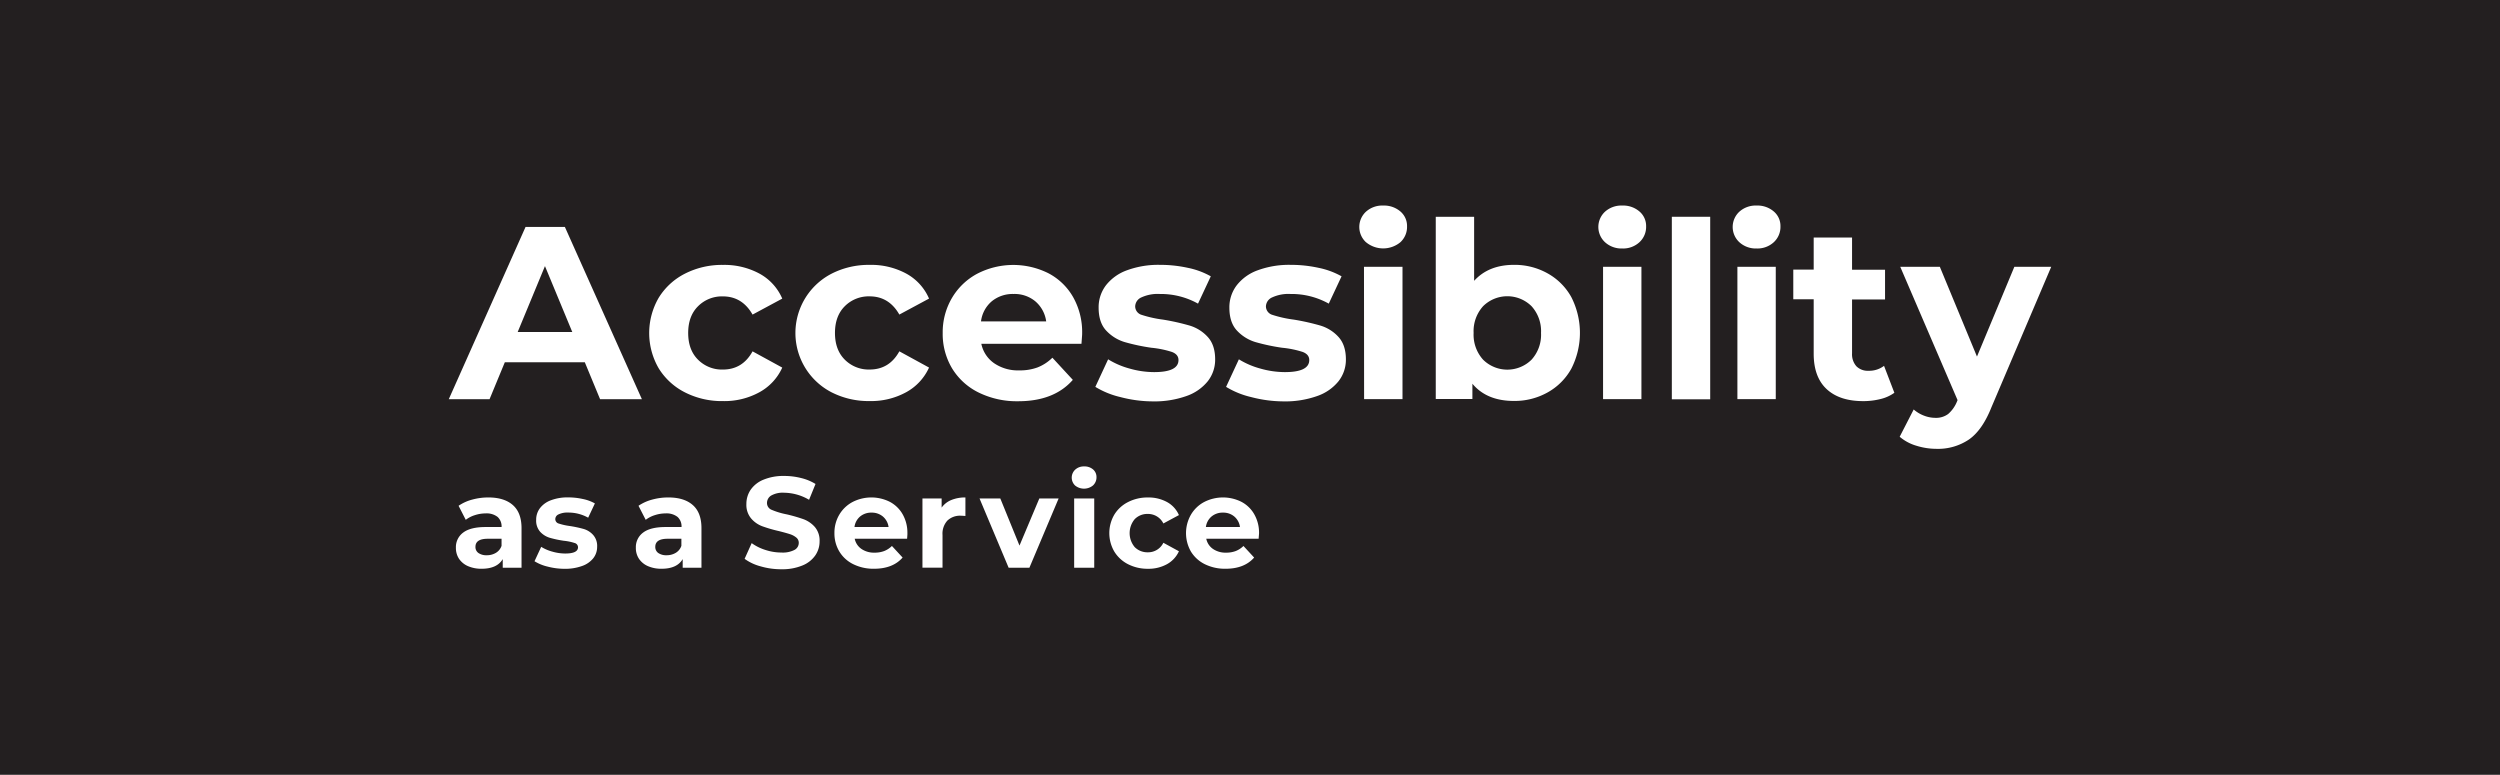 <svg id="Layer_1" data-name="Layer 1" xmlns="http://www.w3.org/2000/svg" viewBox="0 0 841.89 260.92"><defs><style>.cls-1{fill:#231f20;}.cls-2{fill:#fff;}</style></defs><rect class="cls-1" width="841.89" height="260.92"/><path class="cls-2" d="M196.94,122H170l-5.14,12.43H151.13l25.85-58h13.25l25.93,58H202.08Zm-4.22-10.19-9.2-22.2-9.19,22.2Z"/><path class="cls-2" d="M230.67,132.14A22.07,22.07,0,0,1,221.8,124a23.65,23.65,0,0,1,0-23.69,22.07,22.07,0,0,1,8.87-8.16,27.4,27.4,0,0,1,12.8-2.94,24.82,24.82,0,0,1,12.3,2.94,17.39,17.39,0,0,1,7.66,8.41l-10,5.38q-3.48-6.12-10-6.13a11.34,11.34,0,0,0-8.36,3.32q-3.32,3.3-3.32,9t3.32,9a11.34,11.34,0,0,0,8.36,3.32q6.63,0,10-6.13l10,5.47a17.78,17.78,0,0,1-7.66,8.28,24.51,24.51,0,0,1-12.3,3A27.4,27.4,0,0,1,230.67,132.14Z"/><path class="cls-2" d="M280.09,132.14a22.47,22.47,0,0,1,0-40,27.43,27.43,0,0,1,12.8-2.94,24.83,24.83,0,0,1,12.31,2.94,17.44,17.44,0,0,1,7.66,8.41l-10,5.38q-3.48-6.12-10-6.13a11.35,11.35,0,0,0-8.37,3.32q-3.31,3.3-3.31,9t3.31,9a11.35,11.35,0,0,0,8.37,3.32q6.63,0,10-6.13l10,5.47a17.83,17.83,0,0,1-7.66,8.28,24.53,24.53,0,0,1-12.31,3A27.43,27.43,0,0,1,280.09,132.14Z"/><path class="cls-2" d="M364.19,115.78H330.47a10.52,10.52,0,0,0,4.31,6.54,14.2,14.2,0,0,0,8.45,2.41,17.09,17.09,0,0,0,6.17-1,14.83,14.83,0,0,0,5-3.27l6.88,7.46q-6.3,7.2-18.39,7.2a29.11,29.11,0,0,1-13.34-2.94,21.6,21.6,0,0,1-8.95-8.16,22.56,22.56,0,0,1-3.14-11.84,22.79,22.79,0,0,1,3.1-11.81,21.73,21.73,0,0,1,8.54-8.2,26.44,26.44,0,0,1,24-.13,20.54,20.54,0,0,1,8.32,8.08,24.05,24.05,0,0,1,3,12.22C364.44,112.47,364.36,113.63,364.19,115.78ZM334,101.45a10.56,10.56,0,0,0-3.64,6.79h21.95a10.74,10.74,0,0,0-3.64-6.75A10.93,10.93,0,0,0,341.33,99,11.13,11.13,0,0,0,334,101.45Z"/><path class="cls-2" d="M377.31,133.72a28.67,28.67,0,0,1-8.45-3.44l4.31-9.28a27.09,27.09,0,0,0,7.21,3.11,30.15,30.15,0,0,0,8.28,1.2q8.2,0,8.2-4.06c0-1.27-.74-2.18-2.24-2.74a32.9,32.9,0,0,0-6.87-1.4,66.8,66.8,0,0,1-9-1.91,14,14,0,0,1-6.17-3.81q-2.61-2.73-2.61-7.79a12.18,12.18,0,0,1,2.44-7.49,15.74,15.74,0,0,1,7.13-5.1,30.51,30.51,0,0,1,11.06-1.82,43.45,43.45,0,0,1,9.4,1,26.34,26.34,0,0,1,7.74,2.86l-4.3,9.2A25.76,25.76,0,0,0,390.57,99a13.11,13.11,0,0,0-6.22,1.16,3.42,3.42,0,0,0-2.07,3,3,3,0,0,0,2.24,2.89,39,39,0,0,0,7.12,1.58,76.63,76.63,0,0,1,8.95,2,13.49,13.49,0,0,1,6.05,3.76q2.57,2.74,2.57,7.63a11.74,11.74,0,0,1-2.49,7.37,15.91,15.91,0,0,1-7.25,5,32.24,32.24,0,0,1-11.31,1.78A43.3,43.3,0,0,1,377.31,133.72Z"/><path class="cls-2" d="M421.34,133.72a28.67,28.67,0,0,1-8.45-3.44L417.2,121a27.09,27.09,0,0,0,7.21,3.11,30.26,30.26,0,0,0,8.28,1.2q8.21,0,8.21-4.06c0-1.27-.75-2.18-2.24-2.74a32.88,32.88,0,0,0-6.88-1.4,67.48,67.48,0,0,1-9-1.91,14.07,14.07,0,0,1-6.17-3.81Q414,108.66,414,103.6a12.19,12.19,0,0,1,2.45-7.49,15.65,15.65,0,0,1,7.12-5.1,30.55,30.55,0,0,1,11.06-1.82,43.38,43.38,0,0,1,9.4,1,26.52,26.52,0,0,1,7.75,2.86l-4.31,9.2A25.71,25.71,0,0,0,434.6,99a13.09,13.09,0,0,0-6.21,1.16,3.43,3.43,0,0,0-2.08,3,3,3,0,0,0,2.24,2.89,39.1,39.1,0,0,0,7.13,1.58,76.86,76.86,0,0,1,8.94,2,13.44,13.44,0,0,1,6.05,3.76q2.56,2.74,2.57,7.63a11.74,11.74,0,0,1-2.49,7.37,15.85,15.85,0,0,1-7.25,5,32.18,32.18,0,0,1-11.3,1.78A43.44,43.44,0,0,1,421.34,133.72Z"/><path class="cls-2" d="M460,81.57a7,7,0,0,1,0-10.28,8.19,8.19,0,0,1,5.8-2.07,8.46,8.46,0,0,1,5.8,2,6.38,6.38,0,0,1,2.23,5,7,7,0,0,1-2.23,5.34,9.08,9.08,0,0,1-11.6,0Zm-.67,8.28H472.3v44.57H459.37Z"/><path class="cls-2" d="M521.15,92.05a20.5,20.5,0,0,1,8,8,26.51,26.51,0,0,1,0,24.11,20.5,20.5,0,0,1-8,8,22.69,22.69,0,0,1-11.31,2.86q-9.19,0-14-5.8v5.14H483.5V73h12.92V94.57q4.89-5.38,13.42-5.38A22.69,22.69,0,0,1,521.15,92.05Zm-5.39,29.07a12.47,12.47,0,0,0,3.19-9,12.48,12.48,0,0,0-3.19-9,11.59,11.59,0,0,0-16.32,0,12.52,12.52,0,0,0-3.19,9,12.51,12.51,0,0,0,3.19,9,11.59,11.59,0,0,0,16.32,0Z"/><path class="cls-2" d="M540.5,81.57a7,7,0,0,1,0-10.28,8.21,8.21,0,0,1,5.8-2.07,8.42,8.42,0,0,1,5.8,2,6.38,6.38,0,0,1,2.24,5,7,7,0,0,1-2.24,5.34,8.09,8.09,0,0,1-5.8,2.12A8.21,8.21,0,0,1,540.5,81.57Zm-.66,8.28h12.92v44.57H539.84Z"/><path class="cls-2" d="M563,73h12.92v61.47H563Z"/><path class="cls-2" d="M585.74,81.57a7,7,0,0,1,0-10.28,8.19,8.19,0,0,1,5.8-2.07,8.44,8.44,0,0,1,5.8,2,6.38,6.38,0,0,1,2.24,5,7,7,0,0,1-2.24,5.34,8.11,8.11,0,0,1-5.8,2.12A8.19,8.19,0,0,1,585.74,81.57Zm-.66,8.28H598v44.57H585.08Z"/><path class="cls-2" d="M637.94,132.27a13.27,13.27,0,0,1-4.68,2.11,23.6,23.6,0,0,1-5.84.7q-7.95,0-12.3-4.06t-4.35-11.93v-18.3H603.9v-10h6.87V80h12.92V90.84H634.8v10H623.69v18.14a6.11,6.11,0,0,0,1.45,4.35,5.4,5.4,0,0,0,4.11,1.53,8.24,8.24,0,0,0,5.21-1.66Z"/><path class="cls-2" d="M690.76,89.85l-20.13,47.3q-3.06,7.71-7.58,10.86a18.62,18.62,0,0,1-10.89,3.14,22.87,22.87,0,0,1-6.88-1.07,15.13,15.13,0,0,1-5.55-3l4.72-9.19a11.28,11.28,0,0,0,3.44,2.07,10.66,10.66,0,0,0,3.85.75,6.82,6.82,0,0,0,4.31-1.29,11,11,0,0,0,3-4.26l.17-.42-19.3-44.9h13.33l12.51,30.24,12.59-30.24Z"/><path class="cls-2" d="M172.72,170.1c1.94,1.71,2.91,4.31,2.91,7.77v13.31H169.3v-2.9c-1.27,2.16-3.64,3.25-7.11,3.25a11.16,11.16,0,0,1-4.66-.91,7,7,0,0,1-3-2.52,6.57,6.57,0,0,1-1-3.64,6.06,6.06,0,0,1,2.45-5.11c1.63-1.24,4.15-1.87,7.56-1.87h5.37a4.3,4.3,0,0,0-1.34-3.4,6,6,0,0,0-4-1.19,11.78,11.78,0,0,0-3.66.59,9.61,9.61,0,0,0-3.06,1.58l-2.42-4.73a14.69,14.69,0,0,1,4.57-2.08,20.51,20.51,0,0,1,5.48-.73C168,167.52,170.79,168.38,172.72,170.1ZM167,186.17a4.36,4.36,0,0,0,1.9-2.36v-2.38h-4.63c-2.78,0-4.16.91-4.16,2.73a2.43,2.43,0,0,0,1,2.06,4.6,4.6,0,0,0,2.79.76A5.85,5.85,0,0,0,167,186.17Z"/><path class="cls-2" d="M184.43,190.81A14.73,14.73,0,0,1,180,189l2.25-4.85a14.08,14.08,0,0,0,3.77,1.62,15.82,15.82,0,0,0,4.34.63q4.29,0,4.29-2.12a1.5,1.5,0,0,0-1.17-1.43,17.08,17.08,0,0,0-3.6-.74,35.61,35.61,0,0,1-4.72-1,7.28,7.28,0,0,1-3.23-2,5.66,5.66,0,0,1-1.37-4.07,6.38,6.38,0,0,1,1.28-3.92,8.21,8.21,0,0,1,3.73-2.67,15.81,15.81,0,0,1,5.78-.95,22.75,22.75,0,0,1,4.92.54,13.86,13.86,0,0,1,4.06,1.49l-2.26,4.81a13.51,13.51,0,0,0-6.72-1.73,6.79,6.79,0,0,0-3.25.61A1.77,1.77,0,0,0,187,174.8a1.54,1.54,0,0,0,1.17,1.51,20.43,20.43,0,0,0,3.73.83,40.23,40.23,0,0,1,4.68,1,6.94,6.94,0,0,1,3.16,2,5.57,5.57,0,0,1,1.35,4,6.17,6.17,0,0,1-1.3,3.85,8.31,8.31,0,0,1-3.8,2.62,16.66,16.66,0,0,1-5.91.94A22.5,22.5,0,0,1,184.43,190.81Z"/><path class="cls-2" d="M233.32,170.1c1.94,1.71,2.9,4.31,2.9,7.77v13.31H229.9v-2.9c-1.27,2.16-3.64,3.25-7.11,3.25a11.13,11.13,0,0,1-4.66-.91,7,7,0,0,1-3-2.52,6.49,6.49,0,0,1-1-3.64,6.06,6.06,0,0,1,2.45-5.11c1.63-1.24,4.15-1.87,7.56-1.87h5.37a4.3,4.3,0,0,0-1.34-3.4,6,6,0,0,0-4-1.19,11.78,11.78,0,0,0-3.66.59,9.61,9.61,0,0,0-3.06,1.58l-2.43-4.73a14.85,14.85,0,0,1,4.58-2.08,20.46,20.46,0,0,1,5.48-.73Q230.42,167.52,233.32,170.1Zm-5.76,16.07a4.36,4.36,0,0,0,1.9-2.36v-2.38h-4.63c-2.78,0-4.16.91-4.16,2.73a2.45,2.45,0,0,0,1,2.06,4.63,4.63,0,0,0,2.8.76A5.88,5.88,0,0,0,227.56,186.17Z"/><path class="cls-2" d="M256.14,190.72a16.2,16.2,0,0,1-5.39-2.53l2.38-5.29a16.1,16.1,0,0,0,4.64,2.3,17.33,17.33,0,0,0,5.37.87,8.58,8.58,0,0,0,4.42-.89,2.67,2.67,0,0,0,1.43-2.36,2.25,2.25,0,0,0-.84-1.8,6.46,6.46,0,0,0-2.17-1.15c-.88-.29-2.07-.61-3.58-1a47.34,47.34,0,0,1-5.67-1.64,9.11,9.11,0,0,1-3.79-2.65,7.1,7.1,0,0,1-1.59-4.85,8.48,8.48,0,0,1,1.43-4.79,9.64,9.64,0,0,1,4.32-3.4,17.52,17.52,0,0,1,7-1.26,23,23,0,0,1,5.68.7,16.73,16.73,0,0,1,4.85,2l-2.17,5.33a16.87,16.87,0,0,0-8.4-2.38,7.86,7.86,0,0,0-4.36.95,2.91,2.91,0,0,0-1.41,2.51,2.45,2.45,0,0,0,1.63,2.32,24.86,24.86,0,0,0,5,1.5,52.3,52.3,0,0,1,5.68,1.64,9.51,9.51,0,0,1,3.79,2.6A7,7,0,0,1,276,182.3a8.26,8.26,0,0,1-1.45,4.74,9.7,9.7,0,0,1-4.36,3.4,17.69,17.69,0,0,1-7.06,1.26A24.49,24.49,0,0,1,256.14,190.72Z"/><path class="cls-2" d="M305.47,181.43H287.83a5.5,5.5,0,0,0,2.26,3.42,7.44,7.44,0,0,0,4.42,1.26,9,9,0,0,0,3.23-.54,7.79,7.79,0,0,0,2.62-1.71l3.6,3.9q-3.3,3.77-9.63,3.77a15.28,15.28,0,0,1-7-1.54,11.22,11.22,0,0,1-4.68-4.27,11.76,11.76,0,0,1-1.65-6.2,11.92,11.92,0,0,1,1.62-6.17,11.38,11.38,0,0,1,4.47-4.29,13.84,13.84,0,0,1,12.55-.07,10.73,10.73,0,0,1,4.35,4.23,12.52,12.52,0,0,1,1.58,6.39C305.6,179.7,305.56,180.3,305.47,181.43Zm-15.82-7.5a5.53,5.53,0,0,0-1.9,3.55h11.48a5.58,5.58,0,0,0-1.9-3.53,5.74,5.74,0,0,0-3.82-1.32A5.82,5.82,0,0,0,289.65,173.93Z"/><path class="cls-2" d="M320.37,168.38a12.26,12.26,0,0,1,4.74-.86v6.24c-.75-.06-1.25-.09-1.51-.09a6.15,6.15,0,0,0-4.55,1.63,6.54,6.54,0,0,0-1.65,4.87v11h-6.76V167.86h6.46v3.08A7.42,7.42,0,0,1,320.37,168.38Z"/><path class="cls-2" d="M356.5,167.86l-9.84,23.32h-7l-9.8-23.32h7l6.46,15.87L350,167.86Z"/><path class="cls-2" d="M362.08,163.53a3.67,3.67,0,0,1,0-5.37,4.25,4.25,0,0,1,3-1.09,4.41,4.41,0,0,1,3,1,3.34,3.34,0,0,1,1.17,2.6,3.69,3.69,0,0,1-1.17,2.8,4.77,4.77,0,0,1-6.07,0Zm-.35,4.33h6.76v23.32h-6.76Z"/><path class="cls-2" d="M379.88,190a11.54,11.54,0,0,1-4.64-4.27,12.34,12.34,0,0,1,0-12.4,11.45,11.45,0,0,1,4.64-4.26,14.28,14.28,0,0,1,6.69-1.54,12.92,12.92,0,0,1,6.44,1.54,9.15,9.15,0,0,1,4,4.39l-5.24,2.82a5.75,5.75,0,0,0-5.25-3.21,5.94,5.94,0,0,0-4.38,1.74,7.32,7.32,0,0,0,0,9.45,6,6,0,0,0,4.38,1.73,5.69,5.69,0,0,0,5.25-3.21l5.24,2.86a9.35,9.35,0,0,1-4,4.34,12.82,12.82,0,0,1-6.44,1.56A14.4,14.4,0,0,1,379.88,190Z"/><path class="cls-2" d="M423.85,181.43H406.22a5.45,5.45,0,0,0,2.25,3.42,7.44,7.44,0,0,0,4.42,1.26,9,9,0,0,0,3.23-.54,7.79,7.79,0,0,0,2.62-1.71l3.6,3.9q-3.3,3.77-9.62,3.77a15.29,15.29,0,0,1-7-1.54,11.34,11.34,0,0,1-4.68-4.27,12.48,12.48,0,0,1,0-12.37,11.29,11.29,0,0,1,4.46-4.29,13.84,13.84,0,0,1,12.55-.07,10.67,10.67,0,0,1,4.35,4.23,12.52,12.52,0,0,1,1.59,6.39C424,179.7,423.94,180.3,423.85,181.43ZM408,173.93a5.54,5.54,0,0,0-1.91,3.55h11.48a5.58,5.58,0,0,0-1.9-3.53,5.71,5.71,0,0,0-3.82-1.32A5.79,5.79,0,0,0,408,173.93Z"/></svg>